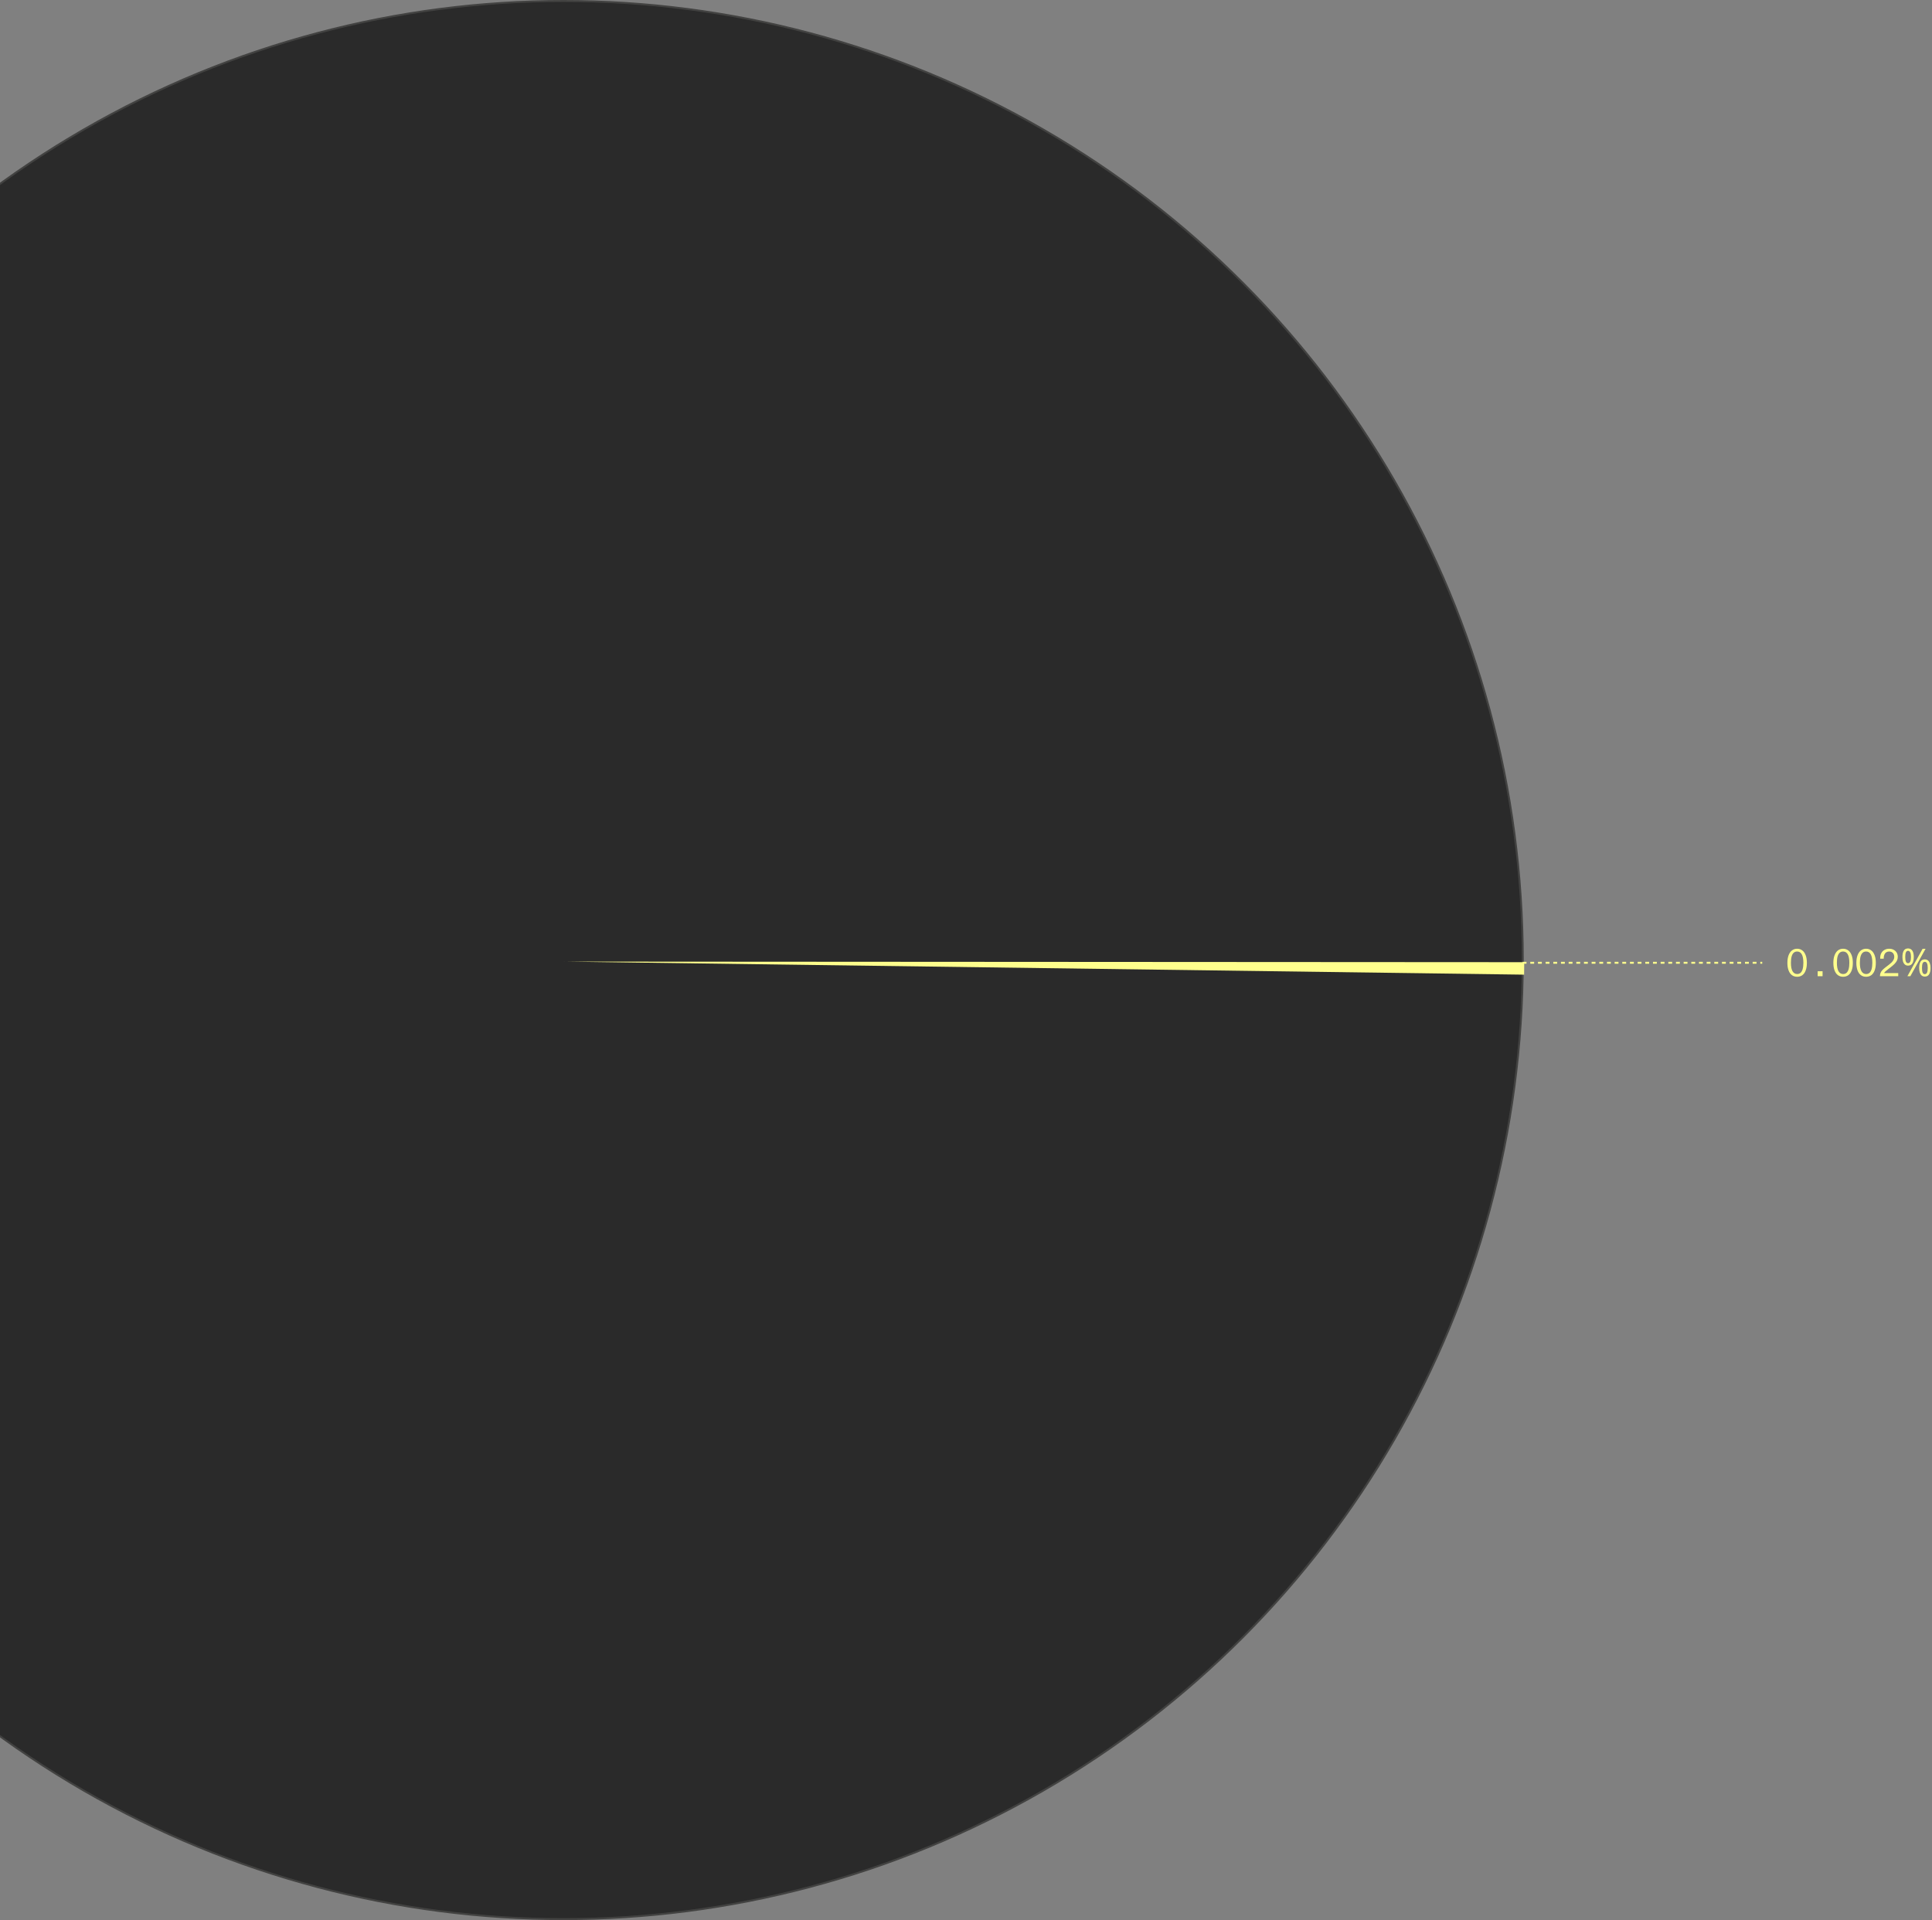 <svg width="1008" height="1002" viewBox="0 0 1008 1002" fill="none" xmlns="http://www.w3.org/2000/svg">
<rect x="0" y="0" width="1008" height="1002" fill="#808080" stroke="none"/>
<circle cx="294" cy="501" r="500.5" fill="#2A2A2A" stroke="#424241"/>
<path d="M937.653 509.722C936.573 509.722 935.653 509.435 934.893 508.862C934.133 508.289 933.553 507.455 933.153 506.362C932.753 505.269 932.553 503.962 932.553 502.442C932.553 500.922 932.759 499.615 933.173 498.522C933.586 497.415 934.173 496.569 934.933 495.982C935.706 495.395 936.613 495.102 937.653 495.102C938.679 495.102 939.573 495.395 940.333 495.982C941.093 496.555 941.679 497.395 942.093 498.502C942.506 499.595 942.713 500.909 942.713 502.442C942.713 503.975 942.513 505.289 942.113 506.382C941.713 507.475 941.133 508.309 940.373 508.882C939.613 509.442 938.706 509.722 937.653 509.722ZM937.653 508.302C938.346 508.302 938.933 508.095 939.413 507.682C939.893 507.255 940.259 506.609 940.513 505.742C940.766 504.862 940.893 503.762 940.893 502.442C940.893 500.455 940.613 498.975 940.053 498.002C939.506 497.029 938.706 496.542 937.653 496.542C936.933 496.542 936.333 496.755 935.853 497.182C935.373 497.609 935.006 498.262 934.753 499.142C934.513 500.009 934.393 501.109 934.393 502.442C934.393 504.402 934.673 505.869 935.233 506.842C935.806 507.815 936.613 508.302 937.653 508.302ZM948.345 509.422V506.842H950.905V509.422H948.345ZM961.637 509.722C960.557 509.722 959.637 509.435 958.877 508.862C958.117 508.289 957.537 507.455 957.137 506.362C956.737 505.269 956.537 503.962 956.537 502.442C956.537 500.922 956.744 499.615 957.157 498.522C957.571 497.415 958.157 496.569 958.917 495.982C959.691 495.395 960.597 495.102 961.637 495.102C962.664 495.102 963.557 495.395 964.317 495.982C965.077 496.555 965.664 497.395 966.077 498.502C966.491 499.595 966.697 500.909 966.697 502.442C966.697 503.975 966.497 505.289 966.097 506.382C965.697 507.475 965.117 508.309 964.357 508.882C963.597 509.442 962.691 509.722 961.637 509.722ZM961.637 508.302C962.331 508.302 962.917 508.095 963.397 507.682C963.877 507.255 964.244 506.609 964.497 505.742C964.751 504.862 964.877 503.762 964.877 502.442C964.877 500.455 964.597 498.975 964.037 498.002C963.491 497.029 962.691 496.542 961.637 496.542C960.917 496.542 960.317 496.755 959.837 497.182C959.357 497.609 958.991 498.262 958.737 499.142C958.497 500.009 958.377 501.109 958.377 502.442C958.377 504.402 958.657 505.869 959.217 506.842C959.791 507.815 960.597 508.302 961.637 508.302ZM973.629 509.722C972.549 509.722 971.629 509.435 970.869 508.862C970.109 508.289 969.529 507.455 969.129 506.362C968.729 505.269 968.529 503.962 968.529 502.442C968.529 500.922 968.736 499.615 969.149 498.522C969.563 497.415 970.149 496.569 970.909 495.982C971.683 495.395 972.589 495.102 973.629 495.102C974.656 495.102 975.549 495.395 976.309 495.982C977.069 496.555 977.656 497.395 978.069 498.502C978.483 499.595 978.689 500.909 978.689 502.442C978.689 503.975 978.489 505.289 978.089 506.382C977.689 507.475 977.109 508.309 976.349 508.882C975.589 509.442 974.683 509.722 973.629 509.722ZM973.629 508.302C974.323 508.302 974.909 508.095 975.389 507.682C975.869 507.255 976.236 506.609 976.489 505.742C976.743 504.862 976.869 503.762 976.869 502.442C976.869 500.455 976.589 498.975 976.029 498.002C975.483 497.029 974.683 496.542 973.629 496.542C972.909 496.542 972.309 496.755 971.829 497.182C971.349 497.609 970.983 498.262 970.729 499.142C970.489 500.009 970.369 501.109 970.369 502.442C970.369 504.402 970.649 505.869 971.209 506.842C971.783 507.815 972.589 508.302 973.629 508.302ZM980.842 509.422C980.842 508.809 980.935 508.262 981.122 507.782C981.308 507.289 981.608 506.809 982.022 506.342C982.448 505.862 983.035 505.342 983.782 504.782L985.682 503.322C986.175 502.935 986.608 502.555 986.982 502.182C987.355 501.809 987.668 501.382 987.922 500.902C988.188 500.409 988.322 499.889 988.322 499.342C988.322 498.809 988.215 498.329 988.002 497.902C987.788 497.475 987.482 497.142 987.082 496.902C986.682 496.662 986.208 496.542 985.662 496.542C985.088 496.542 984.588 496.675 984.162 496.942C983.735 497.209 983.402 497.609 983.162 498.142C982.922 498.662 982.802 499.295 982.802 500.042V500.302H980.982V499.842C980.982 498.869 981.182 498.029 981.582 497.322C981.995 496.602 982.555 496.055 983.262 495.682C983.982 495.295 984.782 495.102 985.662 495.102C986.515 495.102 987.282 495.275 987.962 495.622C988.642 495.969 989.175 496.462 989.562 497.102C989.948 497.729 990.142 498.469 990.142 499.322C990.142 500.015 990.002 500.662 989.722 501.262C989.442 501.849 989.022 502.429 988.462 503.002C987.902 503.575 987.162 504.215 986.242 504.922L985.262 505.662C984.555 506.195 984.022 506.629 983.662 506.962C983.315 507.295 983.102 507.582 983.022 507.822H990.382V509.422H980.842ZM995.494 494.942C996.48 494.942 997.227 495.335 997.734 496.122C998.24 496.895 998.494 497.989 998.494 499.402C998.494 500.815 998.247 501.922 997.754 502.722C997.274 503.509 996.52 503.902 995.494 503.902C994.867 503.902 994.334 503.722 993.894 503.362C993.454 503.002 993.12 502.489 992.894 501.822C992.68 501.142 992.574 500.335 992.574 499.402C992.574 497.989 992.807 496.895 993.274 496.122C993.74 495.335 994.48 494.942 995.494 494.942ZM995.494 496.182C994.987 496.182 994.614 496.455 994.374 497.002C994.147 497.535 994.034 498.335 994.034 499.402C994.034 500.469 994.147 501.275 994.374 501.822C994.614 502.369 994.987 502.642 995.494 502.642C996.014 502.642 996.4 502.375 996.654 501.842C996.907 501.295 997.034 500.482 997.034 499.402C997.034 498.335 996.907 497.535 996.654 497.002C996.4 496.455 996.014 496.182 995.494 496.182ZM1004.63 495.142L996.714 509.422H995.174L1003.09 495.142H1004.63ZM1004.23 500.662C1004.89 500.662 1005.43 500.842 1005.87 501.202C1006.31 501.549 1006.65 502.055 1006.87 502.722C1007.11 503.375 1007.23 504.175 1007.23 505.122C1007.23 506.535 1006.99 507.642 1006.49 508.442C1006.01 509.229 1005.26 509.622 1004.23 509.622C1003.61 509.622 1003.07 509.442 1002.63 509.082C1002.19 508.722 1001.86 508.209 1001.63 507.542C1001.42 506.862 1001.31 506.055 1001.31 505.122C1001.31 503.709 1001.55 502.615 1002.01 501.842C1002.48 501.055 1003.22 500.662 1004.23 500.662ZM1004.23 501.922C1003.73 501.922 1003.35 502.189 1003.11 502.722C1002.89 503.255 1002.77 504.055 1002.77 505.122C1002.77 506.202 1002.89 507.015 1003.11 507.562C1003.35 508.095 1003.73 508.362 1004.23 508.362C1004.75 508.362 1005.14 508.095 1005.39 507.562C1005.65 507.029 1005.77 506.215 1005.77 505.122C1005.77 504.055 1005.65 503.255 1005.39 502.722C1005.14 502.189 1004.75 501.922 1004.23 501.922Z" fill="#FFFF8D"/>
<path d="M794.424 502.422H919.424" stroke="#FFFF8D" stroke-dasharray="2 2"/>
<path d="M795.242 502.117C795.24 504.286 795.225 506.455 795.195 508.623L294.275 501.809L795.242 502.117Z" fill="#FFFF8D"/>
</svg>

